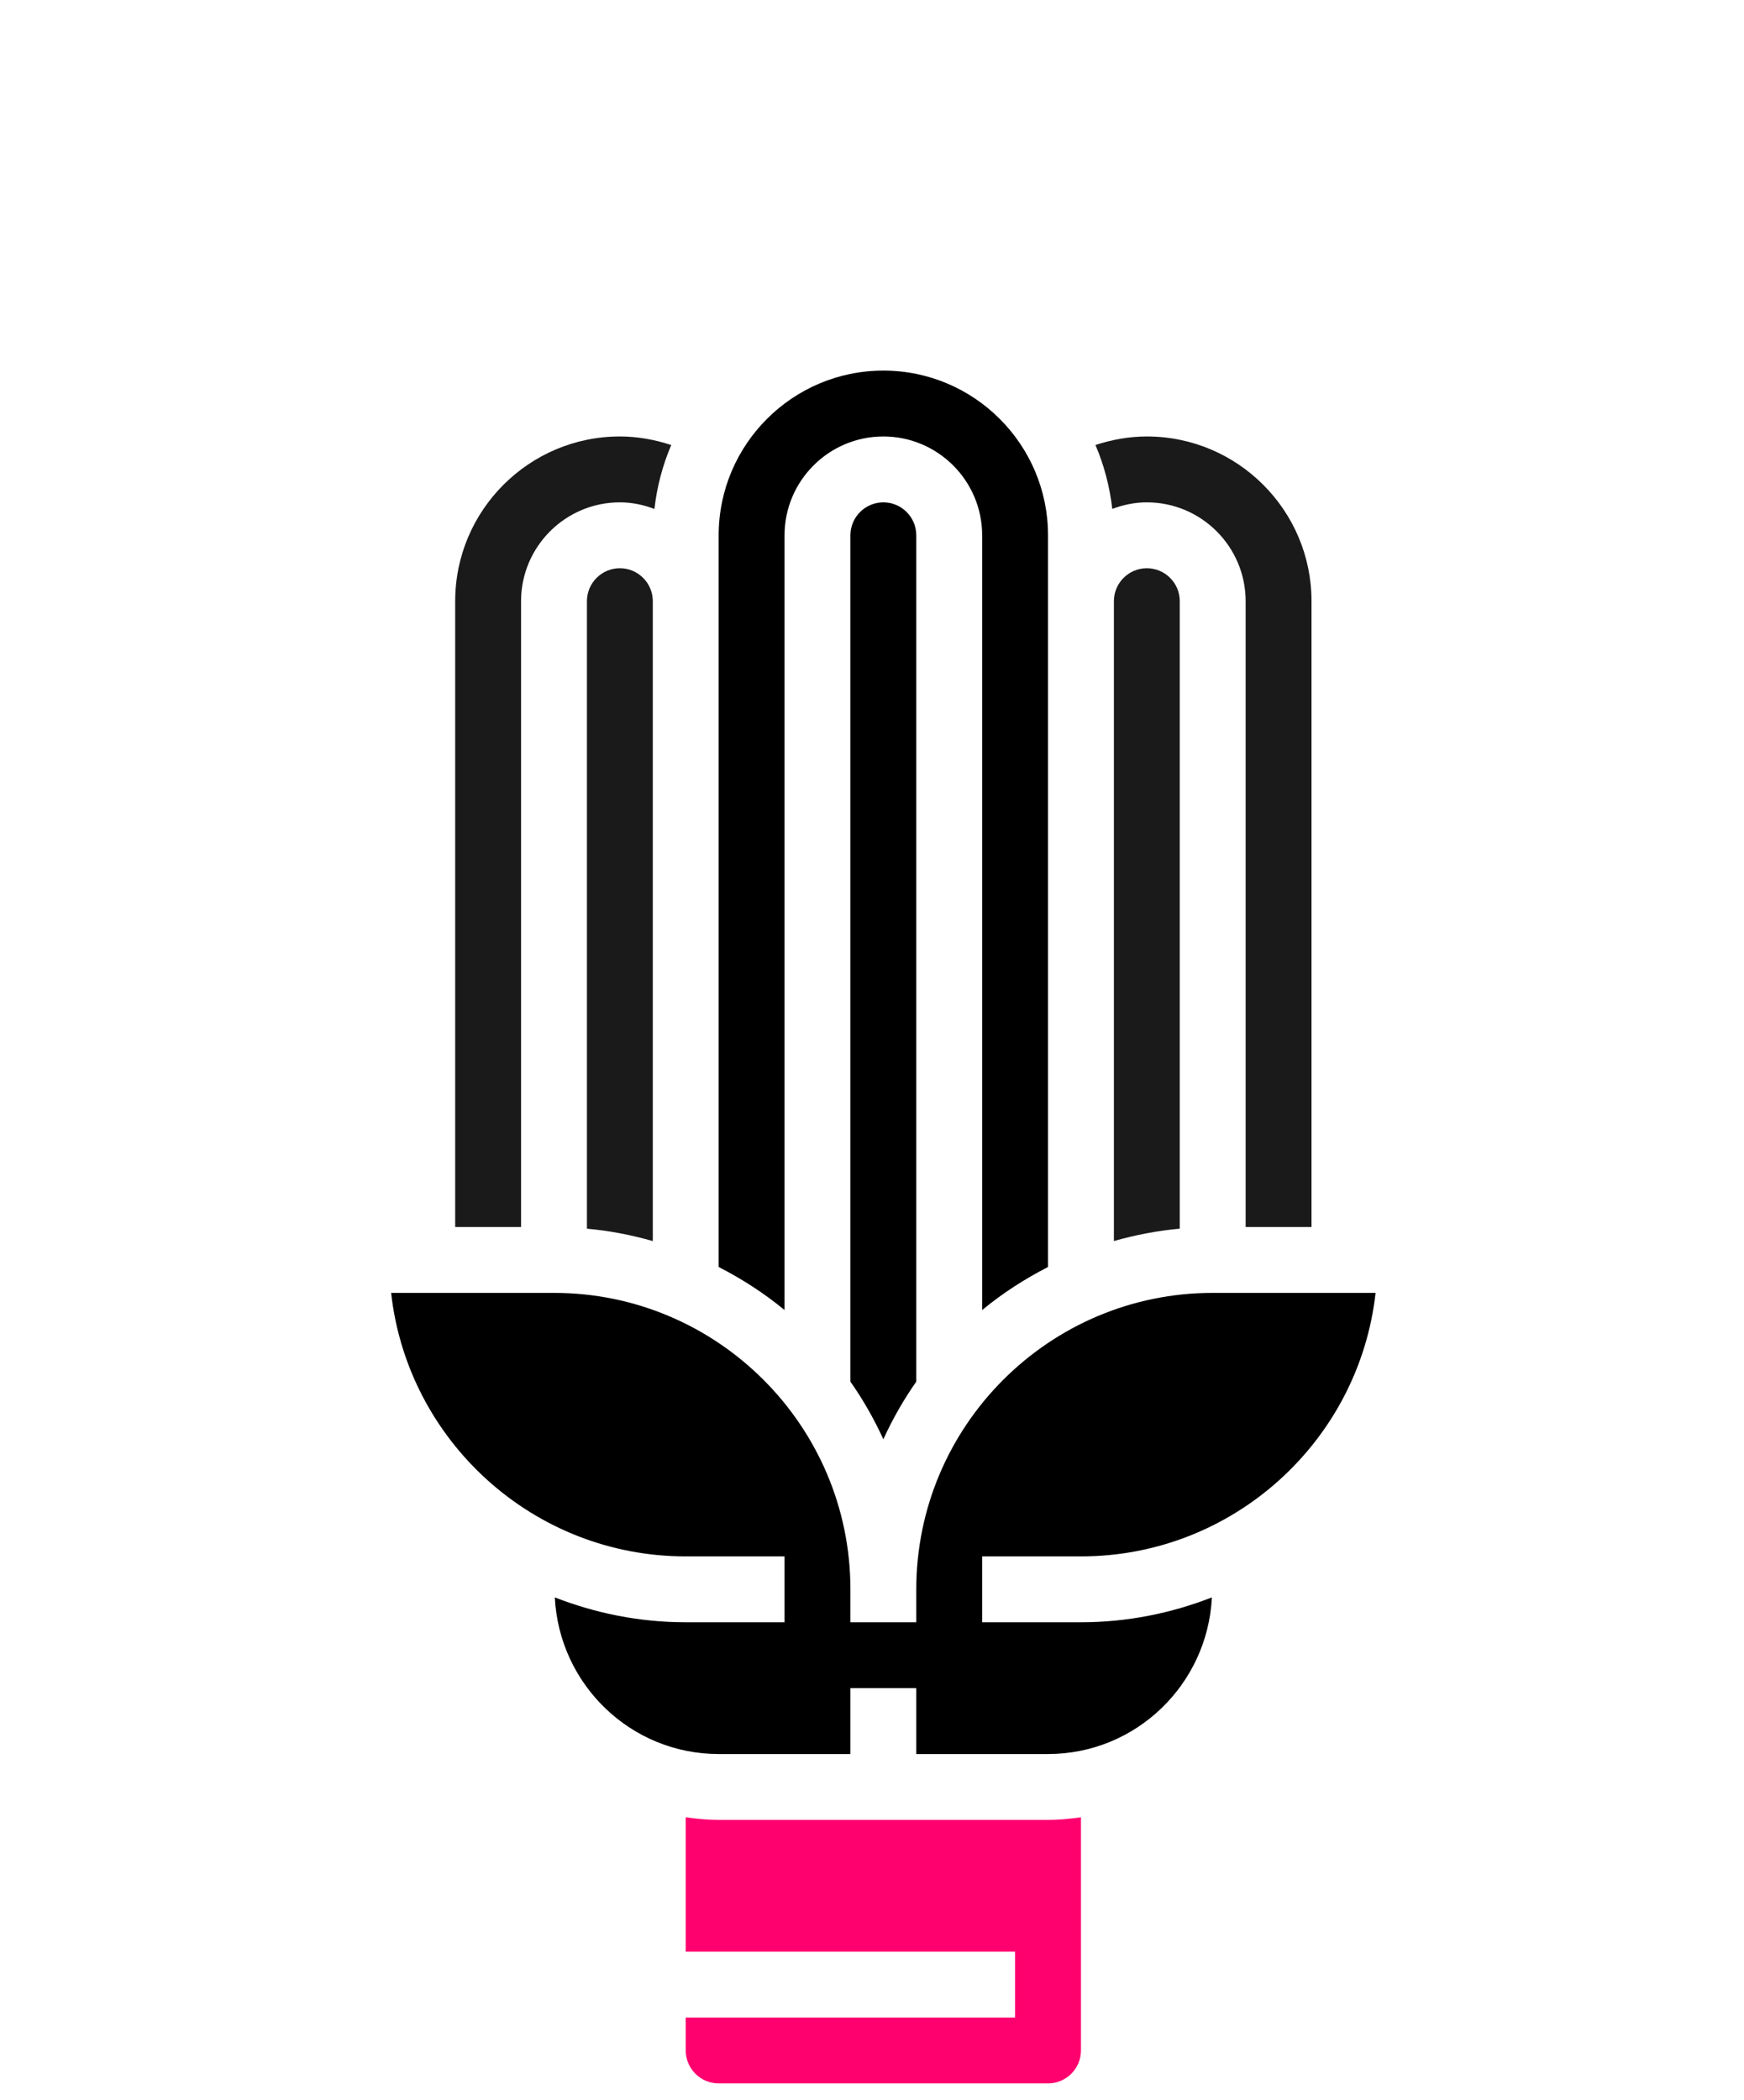 <?xml version="1.0" encoding="UTF-8" standalone="no"?>
<svg
   xmlns:dc="http://purl.org/dc/elements/1.1/"
   xmlns:cc="http://creativecommons.org/ns#"
   xmlns:rdf="http://www.w3.org/1999/02/22-rdf-syntax-ns#"
   xmlns:svg="http://www.w3.org/2000/svg"
   xmlns="http://www.w3.org/2000/svg"
   xmlns:sodipodi="http://sodipodi.sourceforge.net/DTD/sodipodi-0.dtd"
   xmlns:inkscape="http://www.inkscape.org/namespaces/inkscape"
   version="1.1"
   x="0px"
   y="0px"
   viewBox="0 0 13.291 16"
   enable-background="new 0 0 1000 1000"
   xml:space="preserve"
   id="svg30"
   sodipodi:docname="redshift-status-off.svg"
   width="13.291"
   height="16"
   inkscape:version="1.0.1 (3bc2e813f5, 2020-09-07)"><defs
   id="defs34" /><sodipodi:namedview
   pagecolor="#ffffff"
   bordercolor="#666666"
   borderopacity="1"
   objecttolerance="10"
   gridtolerance="10"
   guidetolerance="10"
   inkscape:pageopacity="0"
   inkscape:pageshadow="2"
   inkscape:window-width="1920"
   inkscape:window-height="1007"
   id="namedview32"
   showgrid="false"
   inkscape:zoom="21.360282"
   inkscape:cx="-5.1348775"
   inkscape:cy="7.0264441"
   inkscape:window-x="0"
   inkscape:window-y="0"
   inkscape:window-maximized="1"
   inkscape:current-layer="svg30"
   inkscape:document-rotation="0" />

<g
   id="g28"
   transform="matrix(0.251,0,0,0.251,-1.3,0.565)"><path
     d="m 39,16 v 19.426 c 0.645,-0.183 1.312,-0.313 2,-0.376 V 16 c 0,-0.551 -0.449,-1 -1,-1 -0.551,0 -1,0.449 -1,1 z"
     id="path12"
     style="fill:#1a1a1a;fill-opacity:1" /><path
     d="m 27,53 c -0.34,0 -0.672,-0.033 -1,-0.08 V 57 h 10 v 2 H 26 v 1 c 0,0.551 0.449,1 1,1 h 10 c 0.551,0 1,-0.449 1,-1 V 52.92 C 37.672,52.967 37.34,53 37,53 Z"
     id="path14"
     style="fill:#ff016f;fill-opacity:1" /><path
     d="m 40,13 c 1.654,0 3,1.346 3,3 v 19 h 2 V 16 c 0,-2.757 -2.243,-5 -5,-5 -0.534,0 -1.058,0.095 -1.56,0.259 0.26,0.607 0.433,1.259 0.511,1.94 C 39.279,13.076 39.63,13 40,13 Z"
     id="path16"
     style="fill:#1a1a1a;fill-opacity:1" /><path
     d="m 29,14 c 0,-1.654 1.346,-3 3,-3 1.654,0 3,1.346 3,3 v 23.521 c 0.613,-0.507 1.286,-0.941 2,-1.307 V 14 c 0,-2.757 -2.243,-5 -5,-5 -2.757,0 -5,2.243 -5,5 v 22.214 c 0.714,0.366 1.387,0.8 2,1.307 z"
     id="path18"
     style="fill:#000000;fill-opacity:1" /><path
     d="m 33,46 v 1 h -2 v -1 c 0,-4.962 -4.038,-9 -9,-9 h -4.945 c 0.499,4.494 4.32,8 8.945,8 h 3 v 2 H 26 C 24.597,47 23.26,46.726 22.025,46.245 22.156,48.886 24.327,51 27,51 h 4 v -2 h 2 v 2 h 4 c 2.673,0 4.844,-2.114 4.975,-4.755 C 40.74,46.726 39.403,47 38,47 h -3 v -2 h 3 c 4.625,0 8.446,-3.506 8.945,-8 H 42 c -4.962,0 -9,4.038 -9,9 z"
     id="path20"
     style="fill:#000000;fill-opacity:1" /><path
     d="m 23,16 v 19.051 c 0.688,0.062 1.355,0.192 2,0.376 V 16 c 0,-0.551 -0.449,-1 -1,-1 -0.551,0 -1,0.449 -1,1 z"
     id="path22"
     style="fill:#1a1a1a;fill-opacity:1" /><path
     d="m 31,14 v 25.695 c 0.385,0.548 0.719,1.134 1,1.749 0.281,-0.615 0.615,-1.201 1,-1.749 V 14 c 0,-0.551 -0.449,-1 -1,-1 -0.551,0 -1,0.449 -1,1 z"
     id="path24-3"
     style="fill:#000000;fill-opacity:1" /><path
     d="m 21,16 c 0,-1.654 1.346,-3 3,-3 0.37,0 0.721,0.076 1.049,0.2 C 25.127,12.519 25.3,11.867 25.56,11.26 25.058,11.095 24.534,11 24,11 c -2.757,0 -5,2.243 -5,5 v 19 h 2 z"
     id="path26"
     style="fill:#1a1a1a;fill-opacity:1" /></g></svg>
